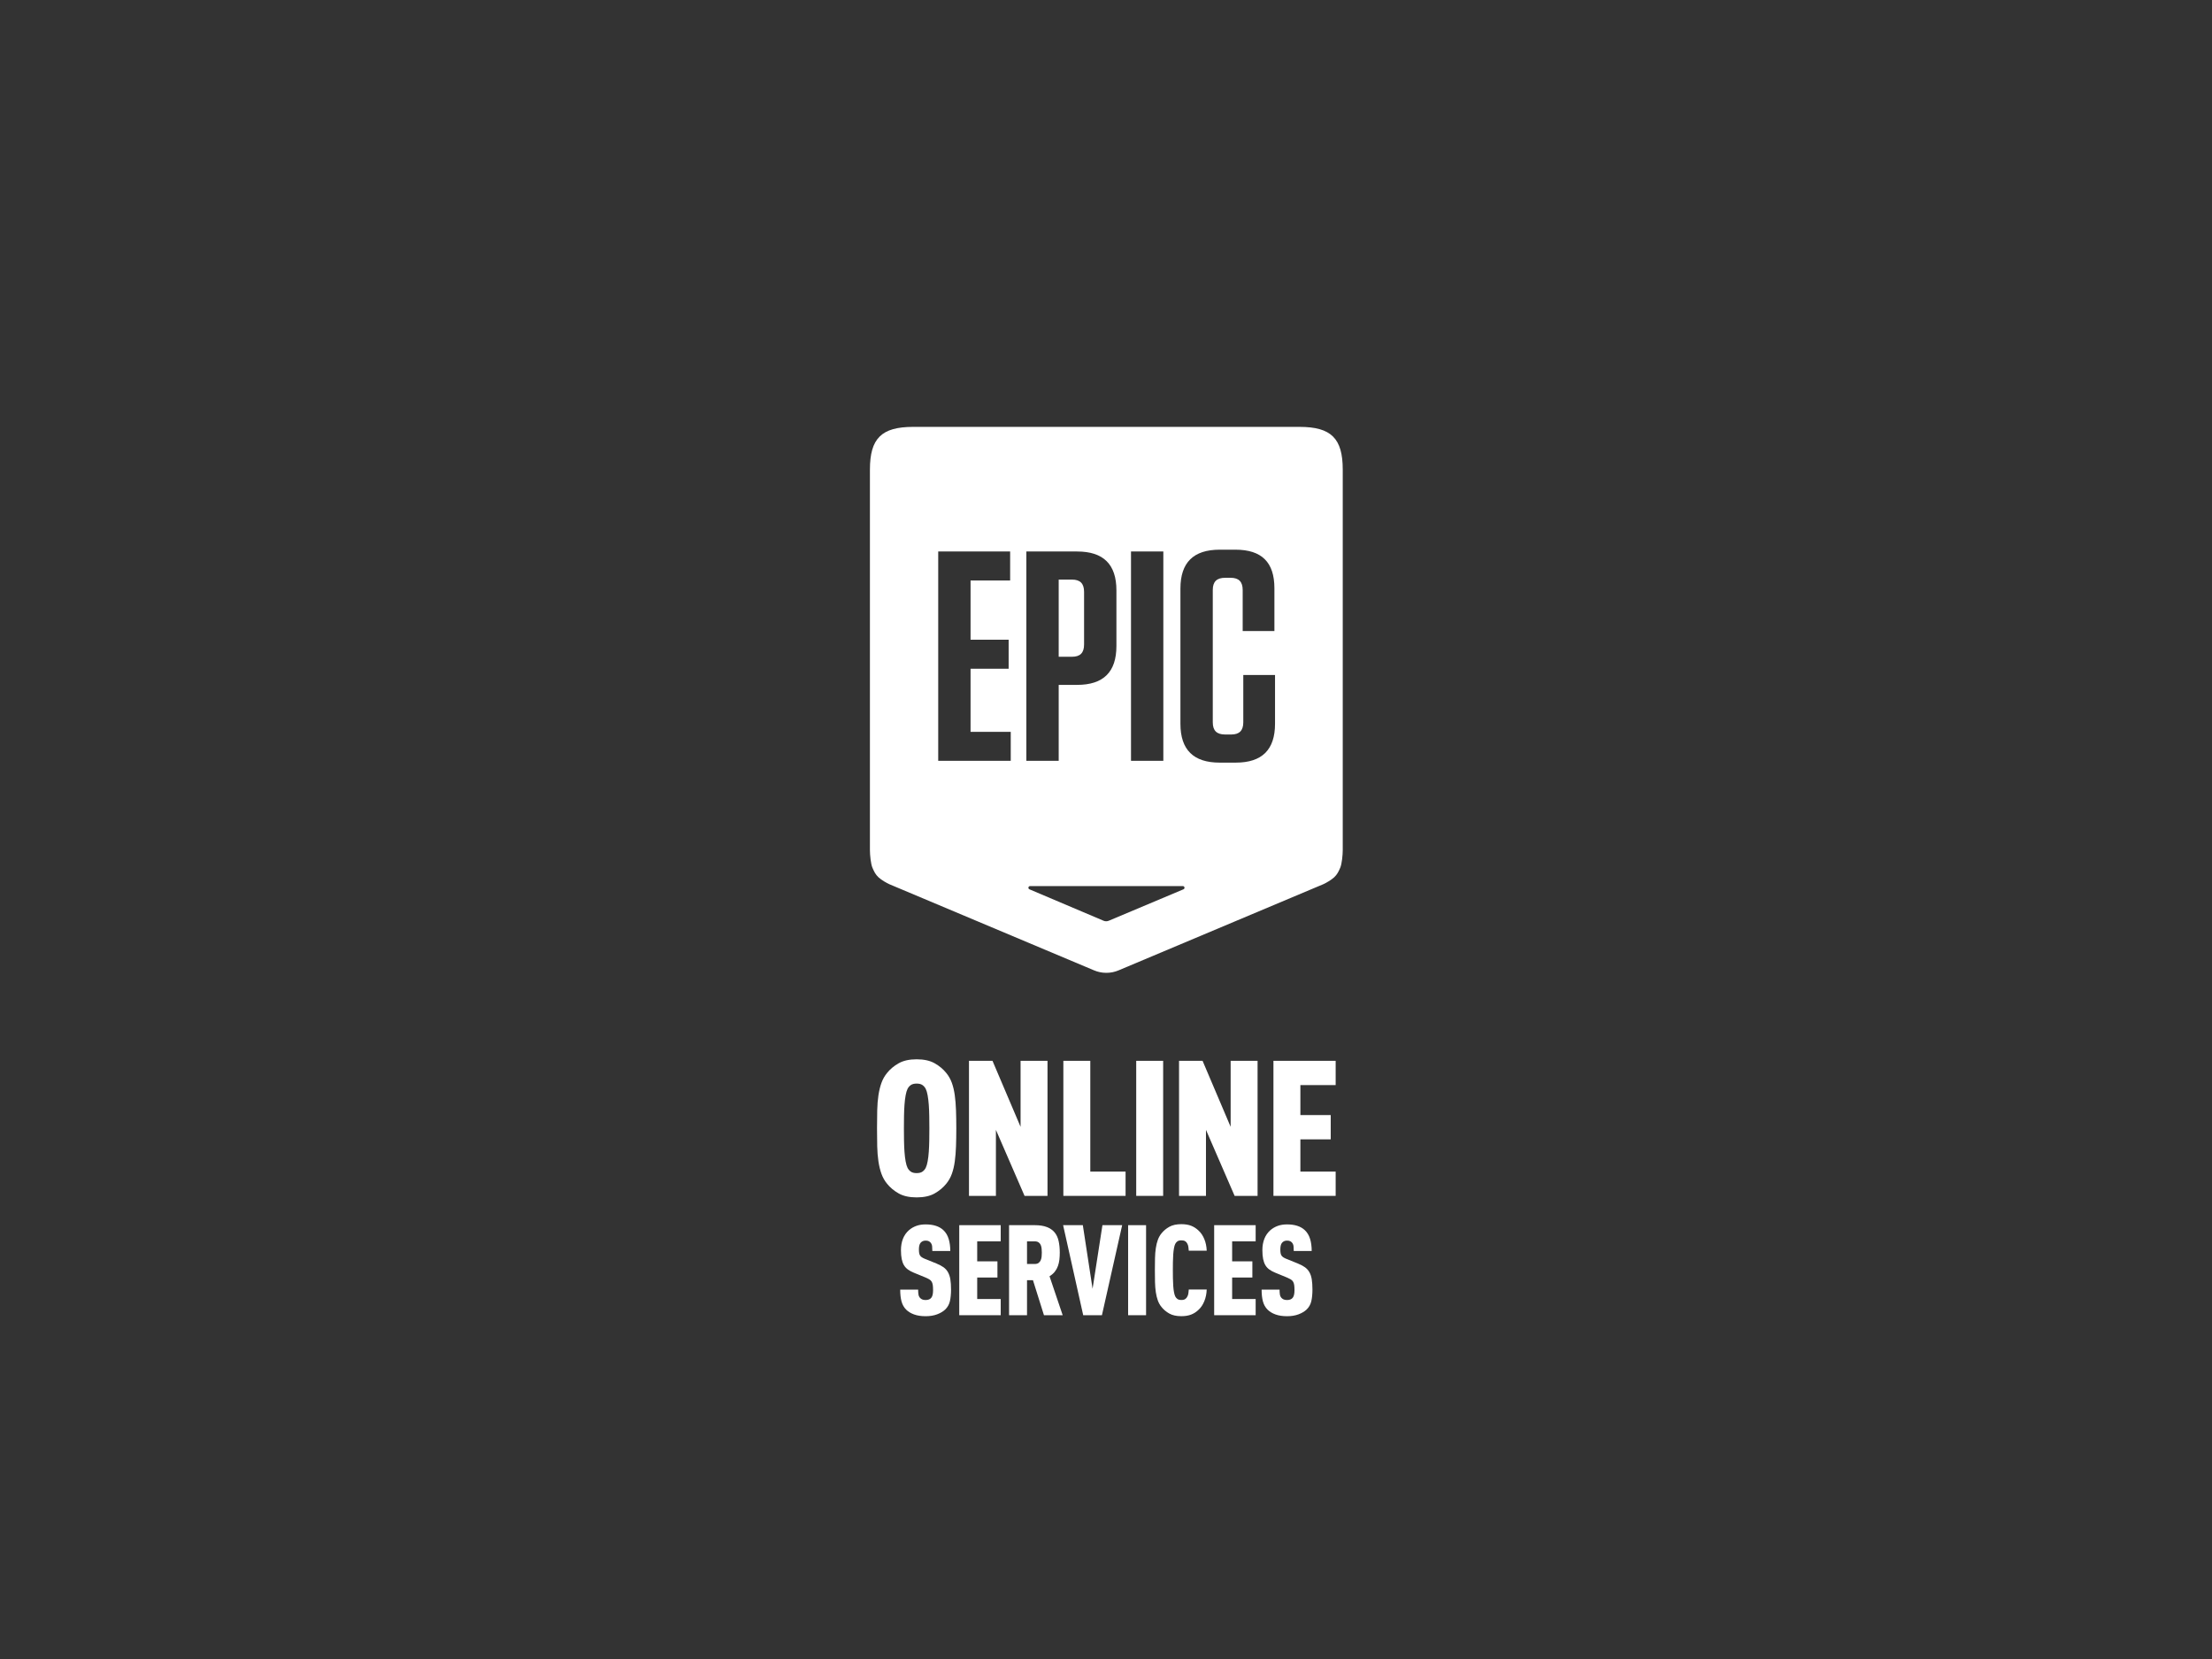<svg width="684" height="513" viewBox="0 0 684 513" fill="none" xmlns="http://www.w3.org/2000/svg">
<rect x="0" y="0" width="684" height="513" fill="#333333" stroke="none"/>
<path d="M335.22 199.293V183.016C335.22 180.425 334.004 179.224 331.483 179.224H327.373V203.085H331.483C334.008 203.085 335.22 201.884 335.22 199.293Z" fill="white"/>
<path d="M401.834 132H282.372C272.574 132 269 135.562 269 145.216V262.888C269 264.403 269.272 267.126 269.765 268.292C270.259 269.457 270.717 270.413 271.63 271.264C272.574 272.142 274.206 273.055 274.99 273.412L338.317 300.058C339.483 300.552 340.761 300.823 342.101 300.823C343.445 300.823 344.723 300.552 345.885 300.058L409.216 273.408C410 273.051 411.632 272.138 412.576 271.26C413.489 270.409 413.947 269.457 414.441 268.288C414.934 267.119 415.206 264.399 415.206 262.884V145.216C415.206 135.562 411.632 132 401.834 132ZM349.731 170.534H359.73V235.267H349.731V170.534ZM312.545 235.267H290.118V170.534H312.359V179.504H300.118V197.817H311.893V206.787H300.118V226.301H312.545V235.267ZM317.374 170.534H333.073C341.204 170.534 345.221 174.508 345.221 182.557V199.759C345.221 207.805 341.204 211.779 333.073 211.779H327.374V235.267H317.374V170.534ZM366.238 274.713C366.21 274.776 366.171 274.83 366.125 274.877C366.078 274.923 366.024 274.962 365.962 274.989L342.855 284.713C342.606 284.818 342.334 284.876 342.051 284.876C341.767 284.876 341.491 284.818 341.246 284.713L318.318 274.989C318.256 274.962 318.201 274.923 318.155 274.877C318.108 274.83 318.069 274.776 318.042 274.713C318.015 274.651 318.003 274.585 318.003 274.511C318.003 274.438 318.019 274.372 318.042 274.309C318.069 274.247 318.108 274.193 318.155 274.146C318.201 274.1 318.256 274.061 318.318 274.034C318.38 274.006 318.446 273.995 318.52 273.995H365.76C365.83 273.995 365.9 274.01 365.962 274.034C366.024 274.061 366.078 274.096 366.125 274.146C366.171 274.193 366.21 274.247 366.238 274.309C366.265 274.372 366.276 274.438 366.276 274.511C366.276 274.585 366.261 274.651 366.238 274.713ZM394.267 223.799C394.267 231.844 390.25 235.822 382.119 235.822H377.166C369.035 235.822 365.014 231.848 365.014 223.799V181.998C365.014 173.952 369.035 169.974 377.162 169.974H382.022C390.153 169.974 394.076 173.859 394.076 181.905V195.129H384.267V182.456C384.267 179.865 383.051 178.665 380.53 178.665H378.848C376.229 178.665 375.017 179.865 375.017 182.456V223.333C375.017 225.924 376.233 227.124 378.848 227.124H380.716C383.238 227.124 384.454 225.924 384.454 223.333V208.726H394.267V223.799Z" fill="white"/>
<path d="M293.126 393.376C292.772 392.762 292.31 392.257 291.739 391.849C291.164 391.445 290.433 391.06 289.548 390.695L286.067 389.289C285.675 389.133 285.348 388.97 285.088 388.799C284.828 388.628 284.633 388.442 284.501 388.232C284.369 388.022 284.28 387.77 284.226 387.471C284.175 387.172 284.148 386.799 284.148 386.356C284.148 385.443 284.303 384.779 284.618 384.363C284.773 384.153 284.983 383.978 285.243 383.835C285.504 383.691 285.83 383.621 286.222 383.621C286.638 383.621 286.972 383.687 287.221 383.815C287.469 383.947 287.671 384.114 287.827 384.324C288.06 384.635 288.2 385.008 288.239 385.439C288.277 385.87 288.297 386.332 288.297 386.826H293.848C293.848 385.42 293.677 384.169 293.339 383.073C293.001 381.978 292.454 381.08 291.696 380.373C290.445 379.2 288.619 378.613 286.222 378.613C285.154 378.613 284.202 378.765 283.367 379.064C282.532 379.363 281.778 379.802 281.098 380.373C280.263 381.103 279.638 381.989 279.222 383.03C278.806 384.071 278.596 385.249 278.596 386.55C278.596 387.646 278.674 388.57 278.829 389.328C278.985 390.085 279.222 390.722 279.533 391.243C279.847 391.763 280.255 392.206 280.764 392.572C281.273 392.937 281.879 393.263 282.582 393.55L286.102 394.996C286.595 395.205 287.003 395.4 287.314 395.582C287.629 395.765 287.873 395.994 288.056 396.266C288.239 396.542 288.363 396.891 288.429 397.323C288.495 397.754 288.526 398.294 288.526 398.947C288.526 400.069 288.343 400.85 287.978 401.293C287.613 401.763 287.026 401.996 286.218 401.996C285.776 401.996 285.418 401.93 285.142 401.802C284.867 401.67 284.653 401.514 284.497 401.332C284.237 401.044 284.074 400.695 284.008 400.275C283.942 399.859 283.911 399.362 283.911 398.787H278.363C278.363 400.221 278.499 401.441 278.775 402.443C279.051 403.445 279.525 404.288 280.201 404.964C280.826 405.59 281.642 406.087 282.644 406.452C283.647 406.817 284.839 407 286.222 407C287.578 407 288.771 406.806 289.8 406.413C290.83 406.021 291.657 405.527 292.283 404.929C293.013 404.226 293.495 403.371 293.728 402.369C293.961 401.367 294.081 400.159 294.081 398.752C294.081 397.501 294.008 396.445 293.868 395.586C293.724 394.728 293.475 393.989 293.126 393.376Z" fill="white"/>
<path d="M296.621 406.693H309.445V401.685H302.173V395.038H308.431V390.035H302.173V383.854H309.445V378.85H296.621V406.693Z" fill="white"/>
<path d="M326.178 393.22C326.594 392.688 326.916 392.105 327.137 391.48C327.359 390.854 327.51 390.198 327.588 389.506C327.666 388.815 327.705 388.092 327.705 387.335C327.705 386.006 327.588 384.813 327.351 383.757C327.118 382.7 326.706 381.814 326.12 381.099C325.533 380.385 324.737 379.829 323.734 379.437C322.732 379.044 321.473 378.85 319.962 378.85H312.025V406.693H317.577V395.862H319.414L322.817 406.693H328.606L324.538 394.65C325.214 394.23 325.762 393.756 326.178 393.22ZM322.095 388.547C322.056 388.962 321.963 389.343 321.819 389.681C321.675 390.019 321.454 390.299 321.155 390.52C320.856 390.742 320.444 390.854 319.923 390.854H317.577V383.854H319.923C320.444 383.854 320.856 383.959 321.155 384.165C321.454 384.374 321.675 384.646 321.819 384.984C321.963 385.322 322.052 385.703 322.095 386.119C322.134 386.534 322.153 386.938 322.153 387.331C322.153 387.727 322.134 388.131 322.095 388.547Z" fill="white"/>
<path d="M337.848 398.519L334.837 378.85H328.738L334.954 406.693H340.742L347.001 378.85H340.898L337.848 398.519Z" fill="white"/>
<path d="M354.391 378.85H348.84V406.693H354.391V378.85Z" fill="white"/>
<path d="M362.787 387.921C362.838 387.191 362.915 386.538 363.02 385.967C363.125 385.392 363.253 384.95 363.413 384.639C363.568 384.328 363.789 384.068 364.077 383.858C364.364 383.648 364.768 383.543 365.289 383.543C365.81 383.543 366.214 383.636 366.501 383.819C366.788 384.002 367.01 384.262 367.165 384.6C367.321 384.887 367.426 385.218 367.476 385.598C367.527 385.975 367.565 386.36 367.593 386.752H373.144C373.094 385.423 372.845 384.223 372.402 383.155C371.959 382.086 371.373 381.212 370.642 380.536C369.939 379.86 369.162 379.355 368.315 379.029C367.468 378.703 366.458 378.54 365.285 378.54C363.774 378.54 362.535 378.815 361.571 379.359C360.608 379.907 359.811 380.571 359.186 381.352C358.689 381.95 358.308 382.63 358.032 383.384C357.756 384.142 357.55 384.992 357.407 385.944C357.263 386.896 357.177 387.937 357.154 389.071C357.127 390.206 357.115 391.437 357.115 392.766C357.115 394.094 357.127 395.326 357.154 396.46C357.181 397.595 357.267 398.636 357.407 399.588C357.55 400.539 357.76 401.394 358.032 402.148C358.304 402.905 358.689 403.581 359.186 404.179C359.811 404.96 360.608 405.625 361.571 406.172C362.535 406.72 363.774 406.992 365.285 406.992C366.458 406.992 367.468 406.829 368.315 406.503C369.162 406.176 369.939 405.675 370.642 404.995C371.373 404.319 371.959 403.437 372.402 402.357C372.845 401.278 373.094 400.069 373.144 398.741H367.597C367.569 399.133 367.53 399.518 367.48 399.895C367.429 400.271 367.325 400.605 367.169 400.893C367.014 401.231 366.792 401.499 366.505 401.693C366.217 401.887 365.813 401.985 365.293 401.985C364.772 401.985 364.368 401.88 364.081 401.67C363.793 401.46 363.572 401.2 363.416 400.889C363.261 400.574 363.129 400.131 363.024 399.56C362.919 398.985 362.841 398.337 362.791 397.606C362.74 396.876 362.706 396.095 362.694 395.26C362.678 394.425 362.674 393.593 362.674 392.758C362.674 391.923 362.682 391.091 362.694 390.256C362.702 389.437 362.737 388.652 362.787 387.921Z" fill="white"/>
<path d="M375.449 406.693H388.277V401.685H381.005V395.038H387.259V390.035H381.005V383.854H388.277V378.85H375.449V406.693Z" fill="white"/>
<path d="M404.885 393.376C404.532 392.762 404.07 392.257 403.499 391.849C402.924 391.445 402.193 391.06 401.307 390.695L397.827 389.289C397.434 389.133 397.108 388.97 396.848 388.799C396.587 388.628 396.393 388.442 396.261 388.232C396.129 388.022 396.04 387.77 395.985 387.471C395.935 387.172 395.908 386.799 395.908 386.356C395.908 385.443 396.063 384.779 396.378 384.363C396.533 384.153 396.743 383.978 397.003 383.835C397.263 383.691 397.59 383.621 397.982 383.621C398.398 383.621 398.732 383.687 398.98 383.815C399.229 383.947 399.431 384.114 399.587 384.324C399.82 384.635 399.959 385.008 399.998 385.439C400.037 385.87 400.057 386.332 400.057 386.826H405.608C405.608 385.42 405.437 384.169 405.099 383.073C404.761 381.978 404.213 381.08 403.456 380.373C402.205 379.2 400.379 378.613 397.982 378.613C396.914 378.613 395.962 378.765 395.127 379.064C394.291 379.363 393.538 379.802 392.858 380.373C392.023 381.103 391.397 381.989 390.982 383.03C390.566 384.071 390.356 385.249 390.356 386.55C390.356 387.646 390.434 388.57 390.589 389.328C390.745 390.085 390.982 390.722 391.292 391.243C391.607 391.763 392.015 392.206 392.524 392.572C393.033 392.937 393.639 393.263 394.342 393.55L397.862 394.996C398.355 395.205 398.759 395.4 399.074 395.582C399.388 395.765 399.633 395.994 399.816 396.266C399.998 396.542 400.123 396.891 400.189 397.323C400.255 397.754 400.286 398.294 400.286 398.947C400.286 400.069 400.103 400.85 399.738 401.293C399.373 401.763 398.786 401.996 397.978 401.996C397.535 401.996 397.178 401.93 396.902 401.802C396.63 401.67 396.413 401.514 396.257 401.332C395.997 401.044 395.834 400.695 395.768 400.275C395.702 399.859 395.671 399.362 395.671 398.787H390.119C390.119 400.221 390.255 401.441 390.531 402.443C390.803 403.445 391.281 404.288 391.957 404.964C392.582 405.59 393.398 406.087 394.4 406.452C395.403 406.817 396.595 407 397.978 407C399.334 407 400.527 406.806 401.556 406.413C402.586 406.021 403.413 405.527 404.039 404.929C404.769 404.226 405.251 403.371 405.484 402.369C405.717 401.367 405.837 400.159 405.837 398.752C405.837 397.501 405.763 396.445 405.624 395.586C405.484 394.728 405.239 393.989 404.885 393.376Z" fill="white"/>
<path d="M295.239 338.674C295.044 337.248 294.741 335.966 294.33 334.831C293.918 333.697 293.343 332.683 292.601 331.782C291.661 330.609 290.468 329.61 289.023 328.791C287.574 327.971 285.717 327.559 283.452 327.559C281.183 327.559 279.326 327.971 277.881 328.791C276.436 329.61 275.243 330.609 274.303 331.782C273.561 332.683 272.982 333.697 272.574 334.831C272.163 335.966 271.852 337.248 271.634 338.674C271.421 340.103 271.292 341.665 271.254 343.366C271.215 345.068 271.195 346.917 271.195 348.91C271.195 350.903 271.215 352.752 271.254 354.454C271.292 356.155 271.421 357.721 271.634 359.147C271.848 360.572 272.163 361.854 272.574 362.989C272.986 364.123 273.561 365.141 274.303 366.038C275.243 367.212 276.436 368.21 277.881 369.03C279.326 369.849 281.183 370.261 283.452 370.261C285.721 370.261 287.578 369.849 289.023 369.03C290.468 368.21 291.661 367.212 292.601 366.038C293.343 365.141 293.922 364.123 294.33 362.989C294.741 361.854 295.044 360.576 295.239 359.147C295.433 357.721 295.561 356.155 295.619 354.454C295.678 352.752 295.709 350.907 295.709 348.91C295.709 346.917 295.678 345.068 295.619 343.366C295.561 341.665 295.433 340.103 295.239 338.674ZM287.348 352.663C287.329 353.914 287.279 355.087 287.201 356.183C287.123 357.278 287.007 358.257 286.847 359.116C286.692 359.978 286.494 360.642 286.261 361.109C286.028 361.575 285.694 361.971 285.262 362.282C284.831 362.596 284.225 362.752 283.444 362.752C282.663 362.752 282.057 362.596 281.626 362.282C281.195 361.971 280.865 361.579 280.628 361.109C280.391 360.638 280.196 359.974 280.041 359.116C279.886 358.257 279.765 357.278 279.688 356.183C279.61 355.087 279.559 353.914 279.54 352.663C279.521 351.412 279.509 350.161 279.509 348.91C279.509 347.659 279.517 346.408 279.54 345.157C279.559 343.906 279.606 342.733 279.688 341.638C279.765 340.542 279.882 339.567 280.041 338.705C280.196 337.846 280.395 337.178 280.628 336.712C280.861 336.246 281.195 335.853 281.626 335.539C282.057 335.228 282.663 335.068 283.444 335.068C284.225 335.068 284.831 335.224 285.262 335.539C285.694 335.853 286.024 336.242 286.261 336.712C286.498 337.182 286.692 337.846 286.847 338.705C287.003 339.563 287.119 340.542 287.201 341.638C287.279 342.733 287.329 343.906 287.348 345.157C287.368 346.408 287.38 347.659 287.38 348.91C287.38 350.161 287.368 351.412 287.348 352.663Z" fill="white"/>
<path d="M316.815 369.791H323.913V328.029H315.584V348.44L306.901 328.029H299.629V369.791H307.958V349.38L316.815 369.791Z" fill="white"/>
<path d="M337.144 328.029H328.814V369.791H348.052V362.286H337.144V328.029Z" fill="white"/>
<path d="M359.673 328.029H351.344V369.791H359.673V328.029Z" fill="white"/>
<path d="M380.541 348.44L371.862 328.029H364.586V369.791H372.915V349.38L381.772 369.791H388.87V328.029H380.541V348.44Z" fill="white"/>
<path d="M393.777 369.791H413.015V362.286H402.106V352.313H411.488V344.804H402.106V335.535H413.015V328.029H393.777V369.791Z" fill="white"/>
</svg>
